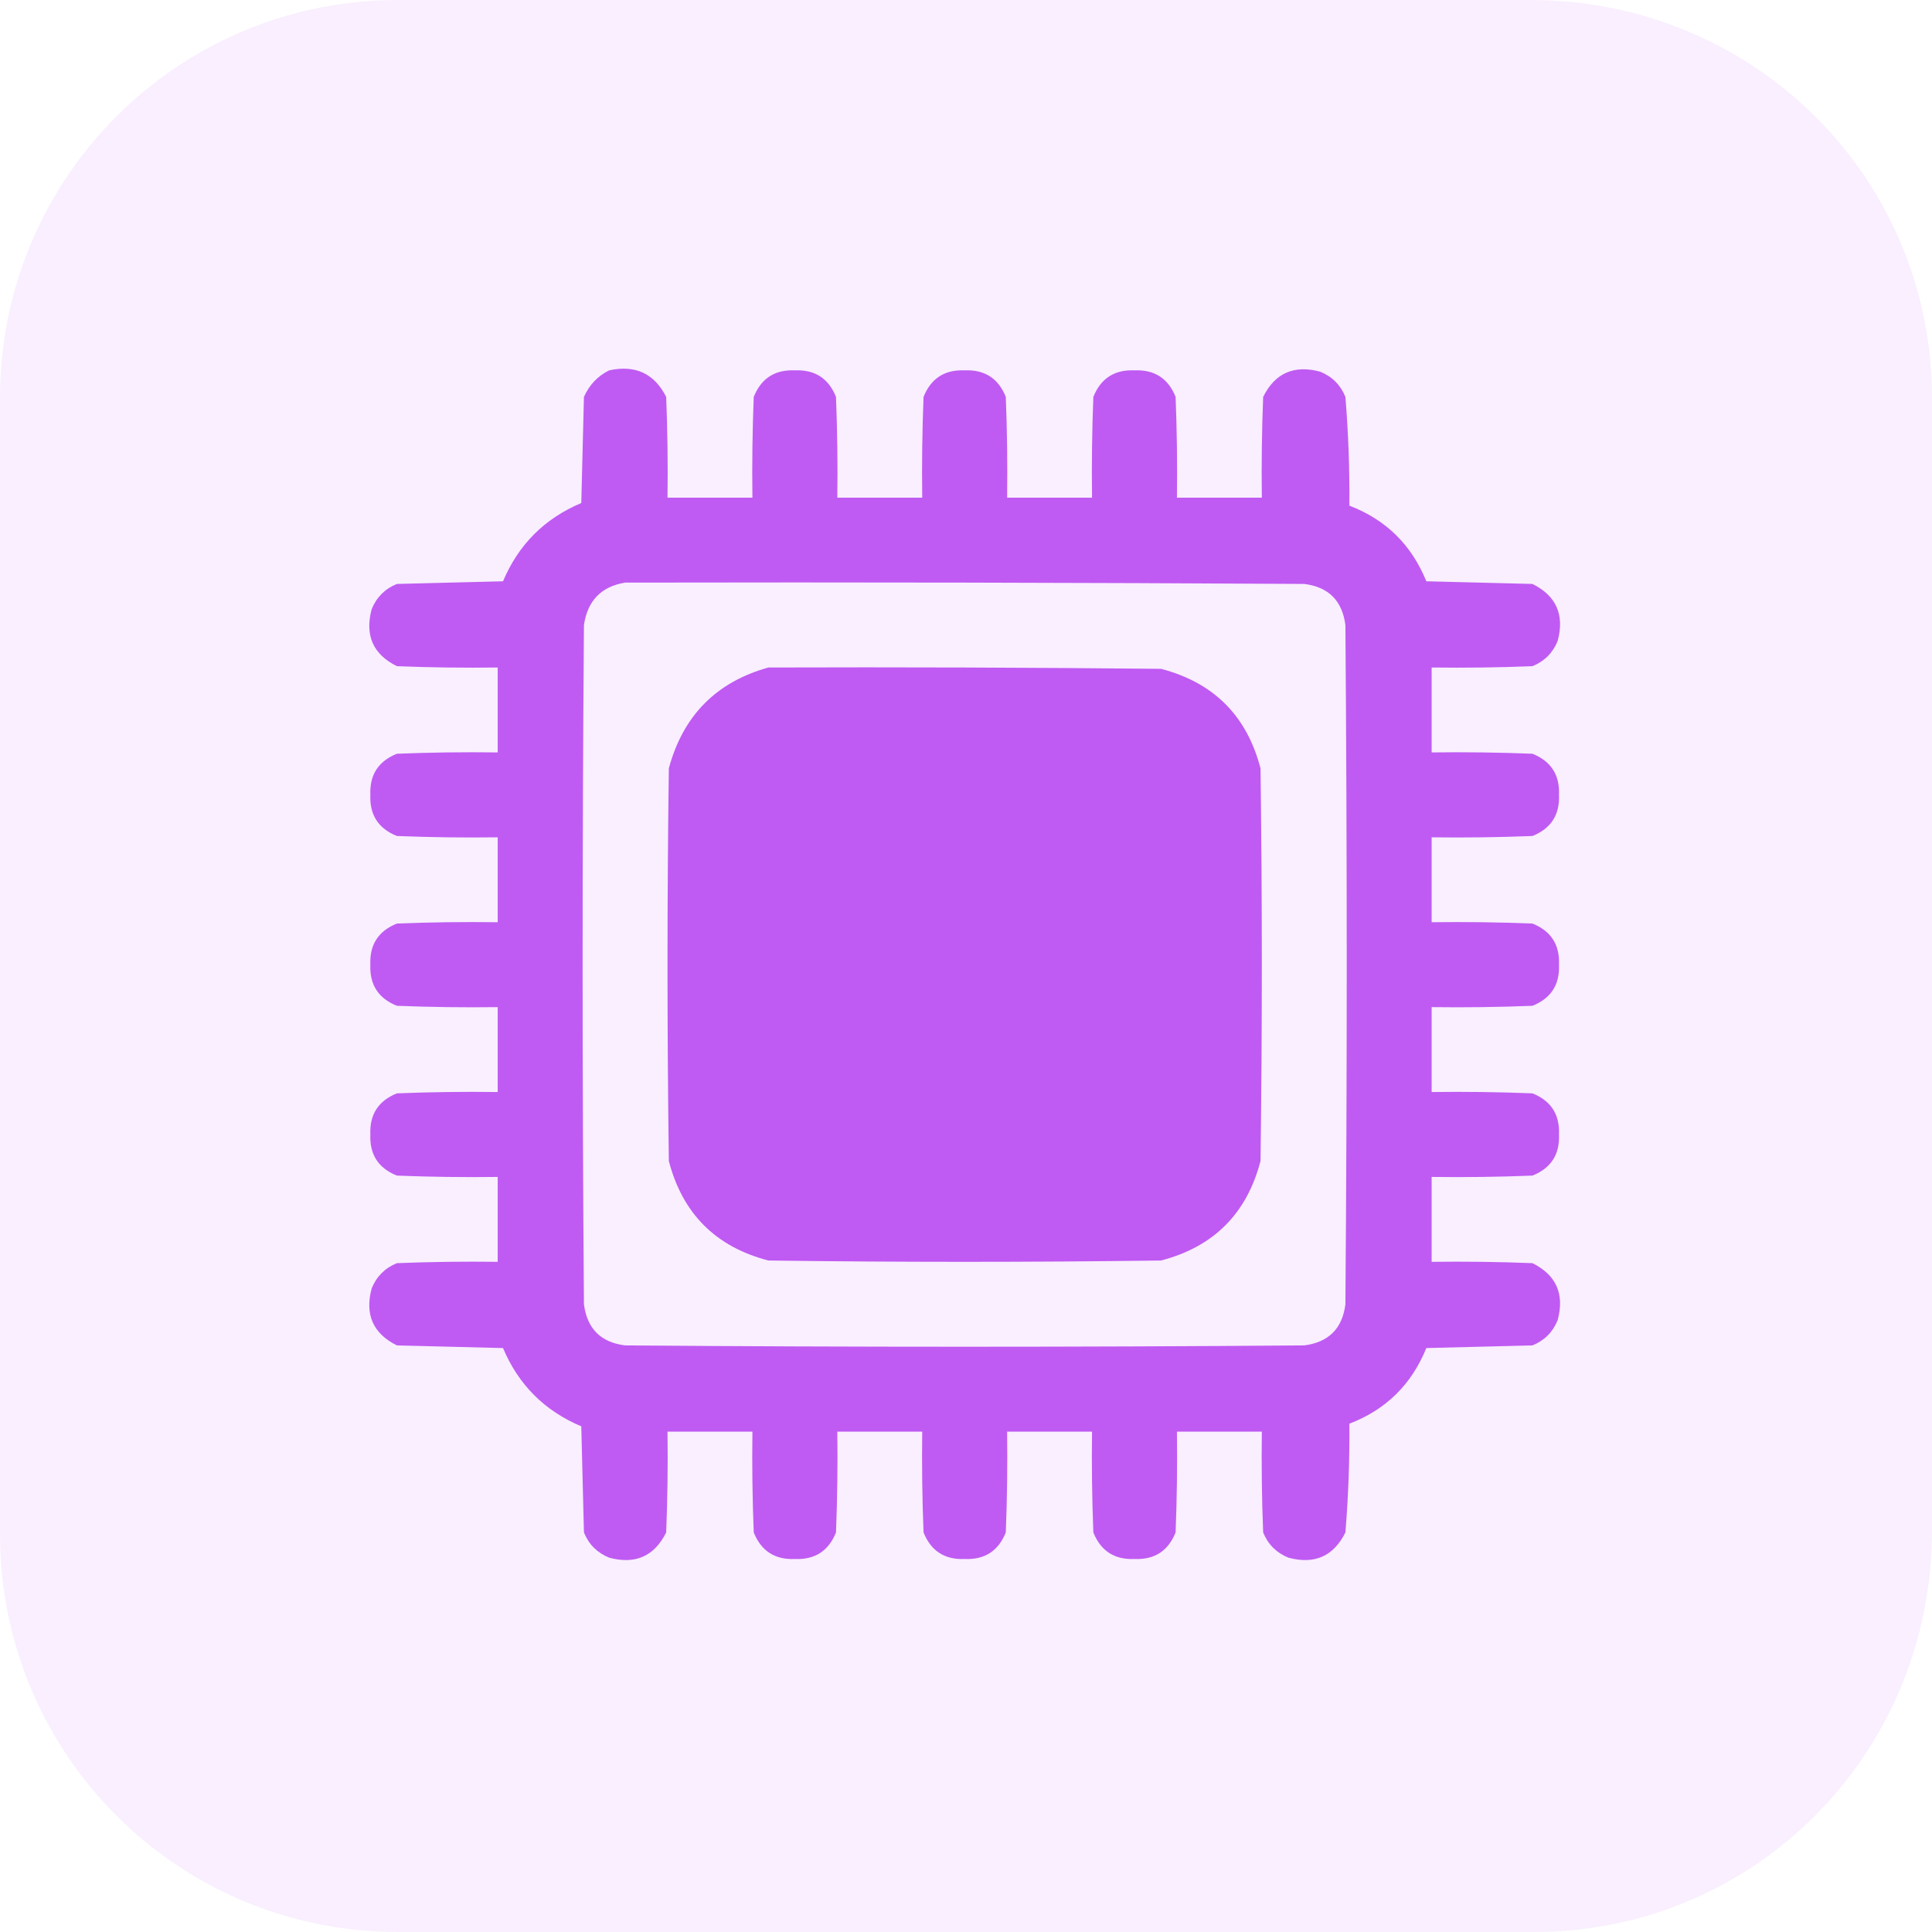 <svg width="256" height="256" viewBox="0 0 256 256" fill="none" xmlns="http://www.w3.org/2000/svg">
<path opacity="0.1" d="M52.736 0H202.752C232.448 0 256 23.552 256 52.736V202.752C256 232.448 232.448 256 203.264 256H52.736C23.552 256 0 232.448 0 203.264V52.736C0 23.552 23.552 0 52.736 0Z" fill="#BF5AF2"/>
<path opacity="0.989" fill-rule="evenodd" clip-rule="evenodd" d="M80.715 49.074C84.181 48.318 86.701 49.49 88.273 52.59C88.449 57.041 88.508 61.495 88.449 65.949C92.199 65.949 95.949 65.949 99.699 65.949C99.641 61.495 99.699 57.041 99.875 52.59C100.862 50.133 102.678 48.962 105.324 49.074C107.97 48.962 109.787 50.133 110.773 52.59C110.949 57.041 111.008 61.495 110.949 65.949C114.699 65.949 118.449 65.949 122.199 65.949C122.141 61.495 122.199 57.041 122.375 52.59C123.362 50.133 125.178 48.962 127.824 49.074C130.47 48.962 132.287 50.133 133.273 52.59C133.449 57.041 133.508 61.495 133.449 65.949C137.199 65.949 140.949 65.949 144.699 65.949C144.641 61.495 144.699 57.041 144.875 52.59C145.862 50.133 147.678 48.962 150.324 49.074C152.97 48.962 154.787 50.133 155.773 52.59C155.949 57.041 156.008 61.495 155.949 65.949C159.699 65.949 163.449 65.949 167.199 65.949C167.141 61.495 167.199 57.041 167.375 52.59C168.948 49.432 171.467 48.319 174.934 49.25C176.516 49.895 177.629 51.008 178.273 52.59C178.665 57.387 178.841 62.191 178.801 67.004C183.634 68.849 187.033 72.189 188.996 77.023C193.683 77.14 198.371 77.258 203.059 77.375C206.216 78.948 207.33 81.467 206.398 84.933C205.754 86.516 204.641 87.629 203.059 88.273C198.607 88.449 194.154 88.508 189.699 88.449C189.699 92.199 189.699 95.949 189.699 99.699C194.154 99.64 198.607 99.699 203.059 99.875C205.515 100.862 206.687 102.678 206.574 105.324C206.687 107.97 205.515 109.787 203.059 110.773C198.607 110.949 194.154 111.008 189.699 110.949C189.699 114.699 189.699 118.449 189.699 122.199C194.154 122.14 198.607 122.199 203.059 122.375C205.515 123.362 206.687 125.178 206.574 127.824C206.687 130.47 205.515 132.287 203.059 133.273C198.607 133.449 194.154 133.508 189.699 133.449C189.699 137.199 189.699 140.949 189.699 144.699C194.154 144.64 198.607 144.699 203.059 144.875C205.515 145.862 206.687 147.678 206.574 150.324C206.687 152.97 205.515 154.787 203.059 155.773C198.607 155.949 194.154 156.008 189.699 155.949C189.699 159.699 189.699 163.449 189.699 167.199C194.154 167.14 198.607 167.199 203.059 167.375C206.216 168.947 207.33 171.467 206.398 174.934C205.754 176.516 204.641 177.629 203.059 178.273C198.371 178.39 193.683 178.508 188.996 178.625C187.033 183.459 183.634 186.799 178.801 188.644C178.841 193.457 178.665 198.261 178.273 203.059C176.701 206.216 174.181 207.33 170.715 206.398C169.133 205.754 168.019 204.641 167.375 203.059C167.199 198.607 167.141 194.154 167.199 189.699C163.449 189.699 159.699 189.699 155.949 189.699C156.008 194.154 155.949 198.607 155.773 203.059C154.787 205.515 152.97 206.687 150.324 206.574C147.678 206.687 145.862 205.515 144.875 203.059C144.699 198.607 144.641 194.154 144.699 189.699C140.949 189.699 137.199 189.699 133.449 189.699C133.508 194.154 133.449 198.607 133.273 203.059C132.287 205.515 130.47 206.687 127.824 206.574C125.178 206.687 123.362 205.515 122.375 203.059C122.199 198.607 122.141 194.154 122.199 189.699C118.449 189.699 114.699 189.699 110.949 189.699C111.008 194.154 110.949 198.607 110.773 203.059C109.787 205.515 107.97 206.687 105.324 206.574C102.678 206.687 100.862 205.515 99.875 203.059C99.699 198.607 99.641 194.154 99.699 189.699C95.949 189.699 92.199 189.699 88.449 189.699C88.508 194.154 88.449 198.607 88.273 203.059C86.701 206.216 84.181 207.33 80.715 206.398C79.133 205.754 78.019 204.641 77.375 203.059C77.258 198.371 77.141 193.683 77.023 188.996C72.16 186.945 68.703 183.488 66.652 178.625C61.965 178.508 57.277 178.39 52.59 178.273C49.432 176.701 48.319 174.181 49.25 170.715C49.895 169.133 51.008 168.019 52.59 167.375C57.041 167.199 61.495 167.14 65.949 167.199C65.949 163.449 65.949 159.699 65.949 155.949C61.495 156.008 57.041 155.949 52.59 155.773C50.133 154.787 48.962 152.97 49.074 150.324C48.962 147.678 50.133 145.862 52.59 144.875C57.041 144.699 61.495 144.64 65.949 144.699C65.949 140.949 65.949 137.199 65.949 133.449C61.495 133.508 57.041 133.449 52.59 133.273C50.133 132.287 48.962 130.47 49.074 127.824C48.962 125.178 50.133 123.362 52.59 122.375C57.041 122.199 61.495 122.14 65.949 122.199C65.949 118.449 65.949 114.699 65.949 110.949C61.495 111.008 57.041 110.949 52.59 110.773C50.133 109.787 48.962 107.97 49.074 105.324C48.962 102.678 50.133 100.862 52.59 99.875C57.041 99.699 61.495 99.64 65.949 99.699C65.949 95.949 65.949 92.199 65.949 88.449C61.495 88.508 57.041 88.449 52.59 88.273C49.432 86.701 48.319 84.181 49.25 80.715C49.895 79.133 51.008 78.019 52.59 77.375C57.277 77.258 61.965 77.14 66.652 77.023C68.703 72.16 72.16 68.703 77.023 66.652C77.141 61.965 77.258 57.277 77.375 52.59C78.086 51.001 79.199 49.829 80.715 49.074ZM82.824 77.199C112.824 77.14 142.824 77.199 172.824 77.375C176.037 77.775 177.854 79.592 178.273 82.824C178.508 112.824 178.508 142.824 178.273 172.824C177.873 176.037 176.057 177.854 172.824 178.273C142.824 178.508 112.824 178.508 82.824 178.273C79.611 177.873 77.795 176.056 77.375 172.824C77.141 142.824 77.141 112.824 77.375 82.824C77.848 79.597 79.665 77.723 82.824 77.199Z" fill="#BF5AF2"/>
<path opacity="0.996" fill-rule="evenodd" clip-rule="evenodd" d="M101.809 88.449C119.153 88.391 136.497 88.449 153.84 88.625C160.812 90.442 165.207 94.836 167.024 101.809C167.258 119.152 167.258 136.496 167.024 153.84C165.207 160.812 160.812 165.207 153.84 167.023C136.496 167.258 119.152 167.258 101.809 167.023C94.836 165.207 90.442 160.812 88.625 153.84C88.391 136.496 88.391 119.152 88.625 101.809C90.506 94.831 94.9 90.378 101.809 88.449Z" fill="#BF5AF2"/>
</svg>
